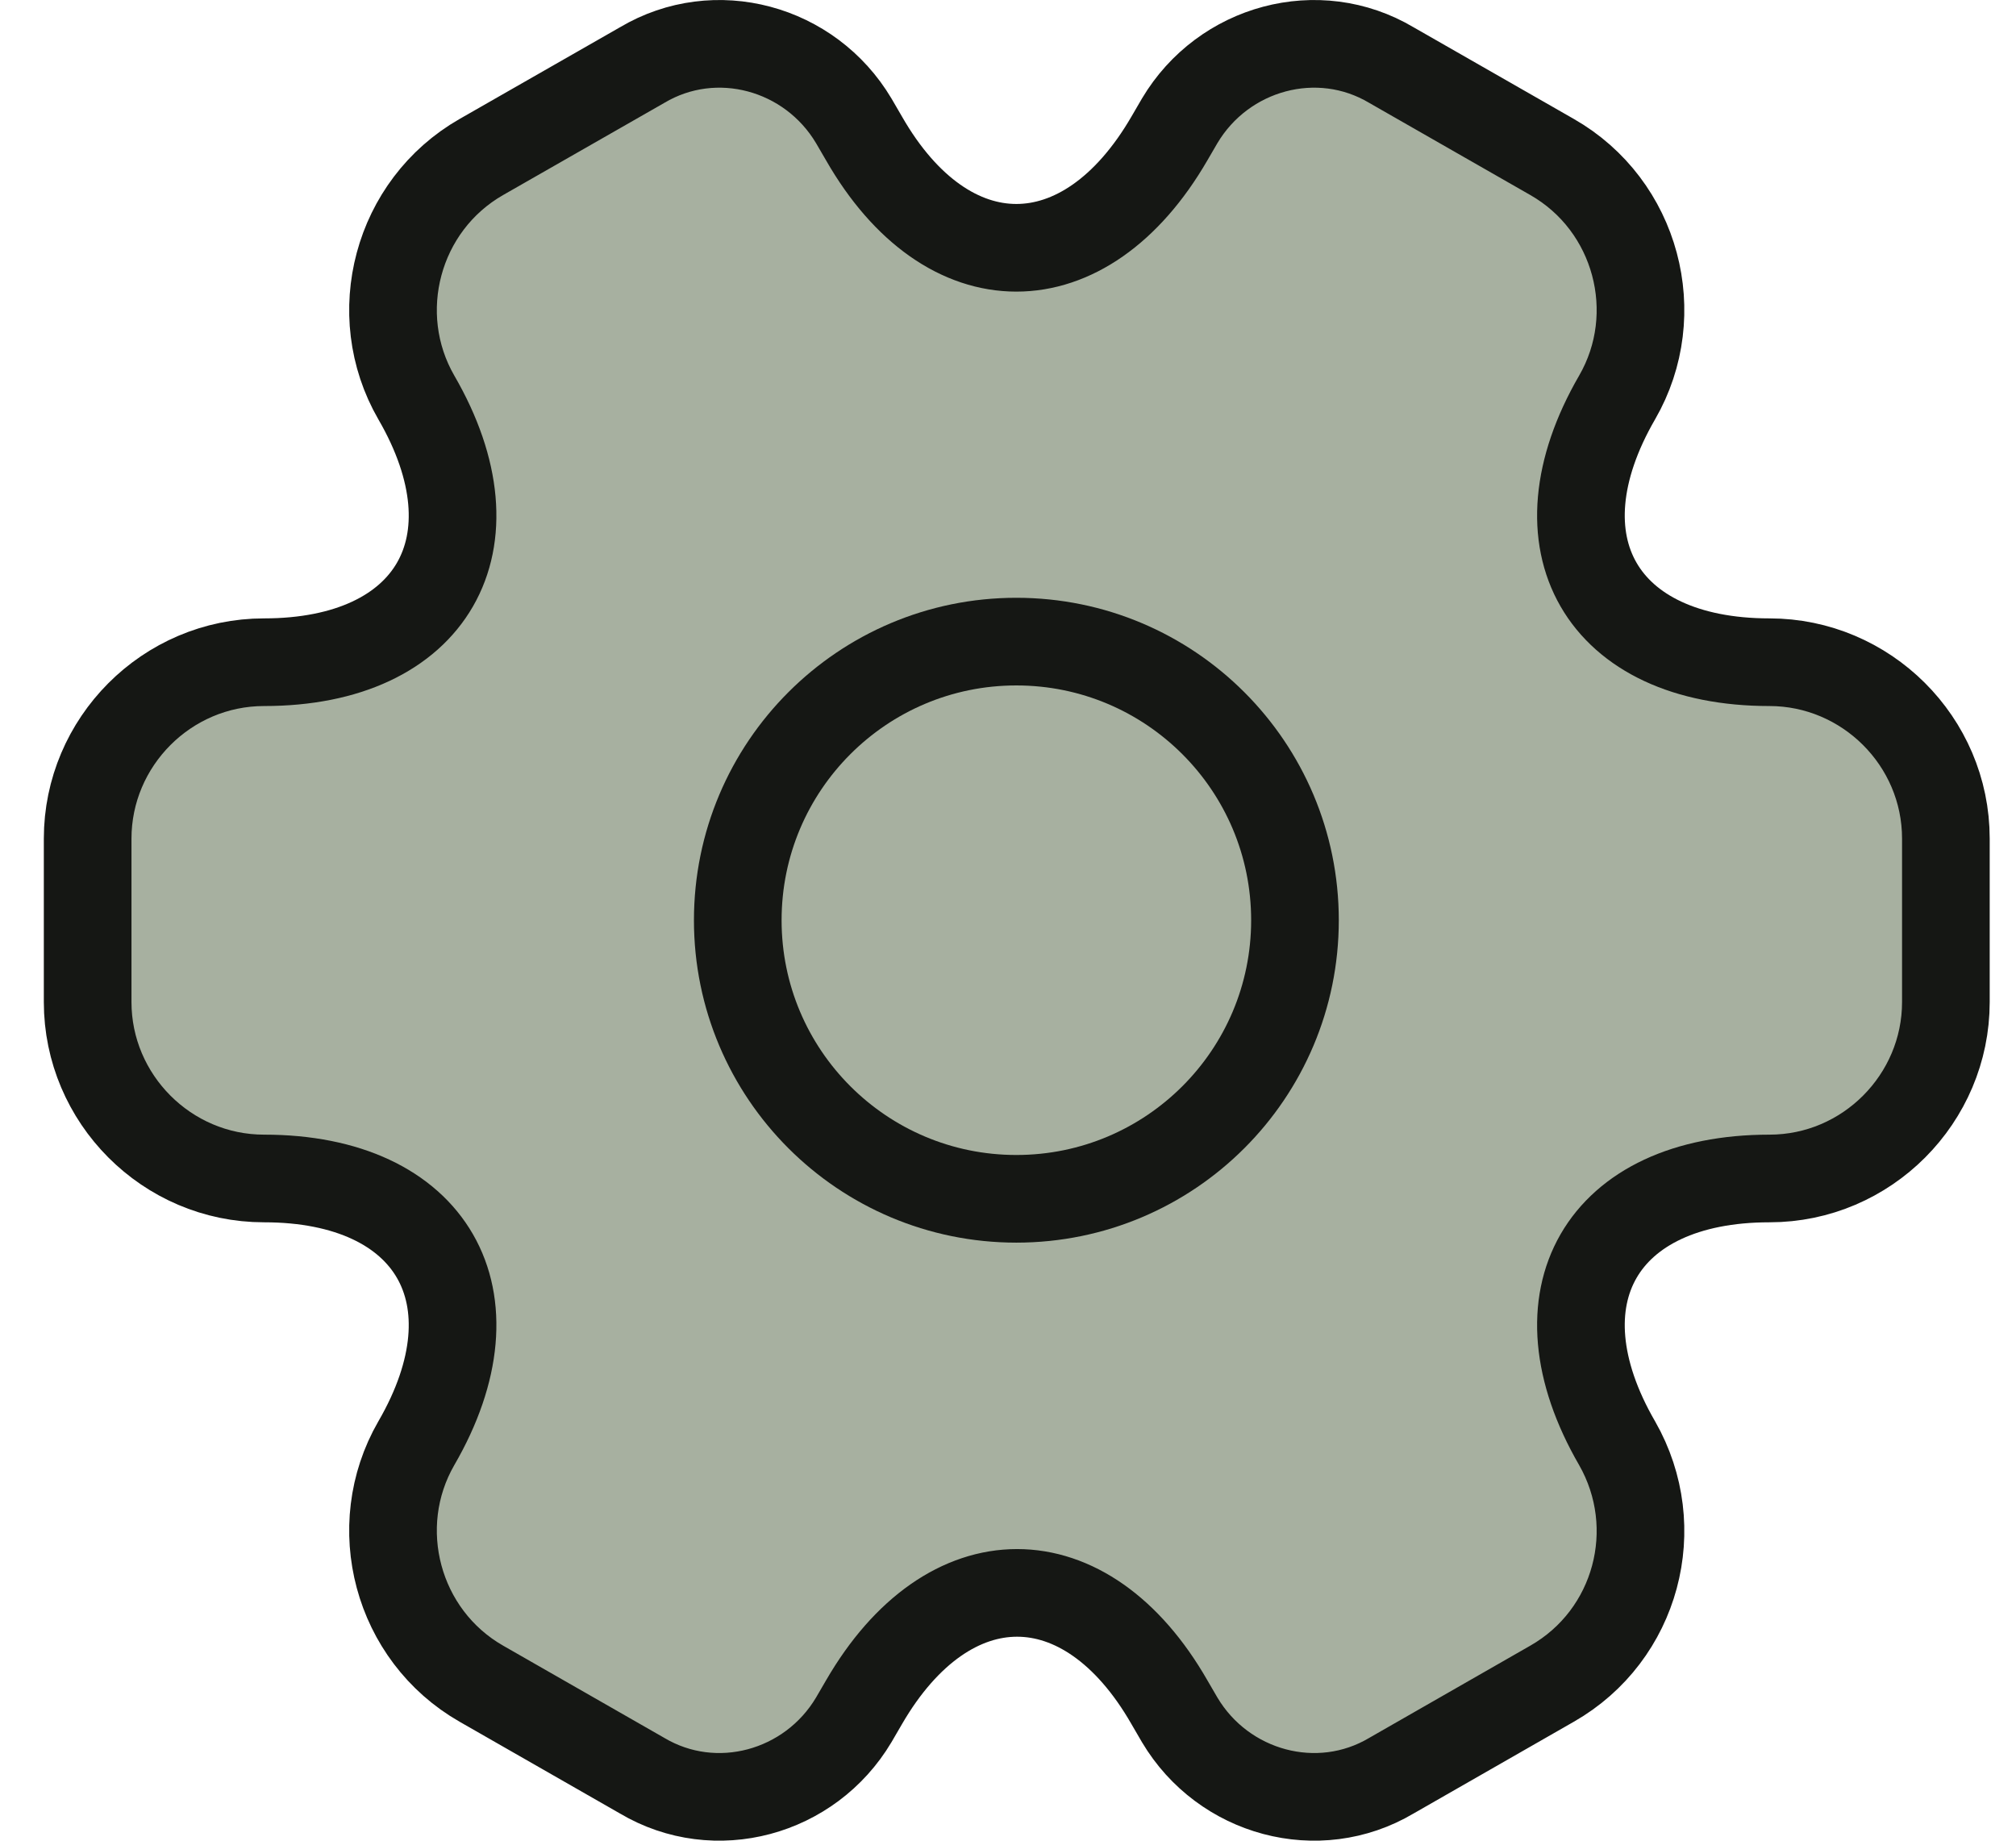 <svg width="23" height="21" viewBox="0 0 23 21" fill="none" xmlns="http://www.w3.org/2000/svg">
<path d="M1 11.432V9.568C1 8.466 1.901 7.555 3.013 7.555C4.931 7.555 5.715 6.199 4.75 4.535C4.2 3.582 4.528 2.342 5.492 1.791L7.325 0.743C8.162 0.245 9.242 0.541 9.74 1.378L9.857 1.579C10.81 3.243 12.378 3.243 13.342 1.579L13.459 1.378C13.957 0.541 15.038 0.245 15.875 0.743L17.707 1.791C18.672 2.342 19 3.582 18.449 4.535C17.485 6.199 18.269 7.555 20.187 7.555C21.288 7.555 22.2 8.455 22.2 9.568V11.432C22.2 12.534 21.299 13.445 20.187 13.445C18.269 13.445 17.485 14.801 18.449 16.465C19 17.429 18.672 18.658 17.707 19.209L15.875 20.258C15.038 20.755 13.957 20.459 13.459 19.622L13.342 19.421C12.389 17.757 10.821 17.757 9.857 19.421L9.74 19.622C9.242 20.459 8.162 20.755 7.325 20.258L5.492 19.209C4.528 18.658 4.2 17.418 4.75 16.465C5.715 14.801 4.931 13.445 3.013 13.445C1.901 13.445 1 12.534 1 11.432Z" fill="#A7B0A0" stroke="#151714" stroke-miterlimit="10" stroke-linecap="round" stroke-linejoin="round"/>
<path d="M11.595 13.677C13.351 13.677 14.774 12.254 14.774 10.499C14.774 8.743 13.351 7.32 11.595 7.32C9.84 7.32 8.417 8.743 8.417 10.499C8.417 12.254 9.84 13.677 11.595 13.677Z" stroke="#151714" stroke-miterlimit="10" stroke-linecap="round" stroke-linejoin="round"/>
</svg>
